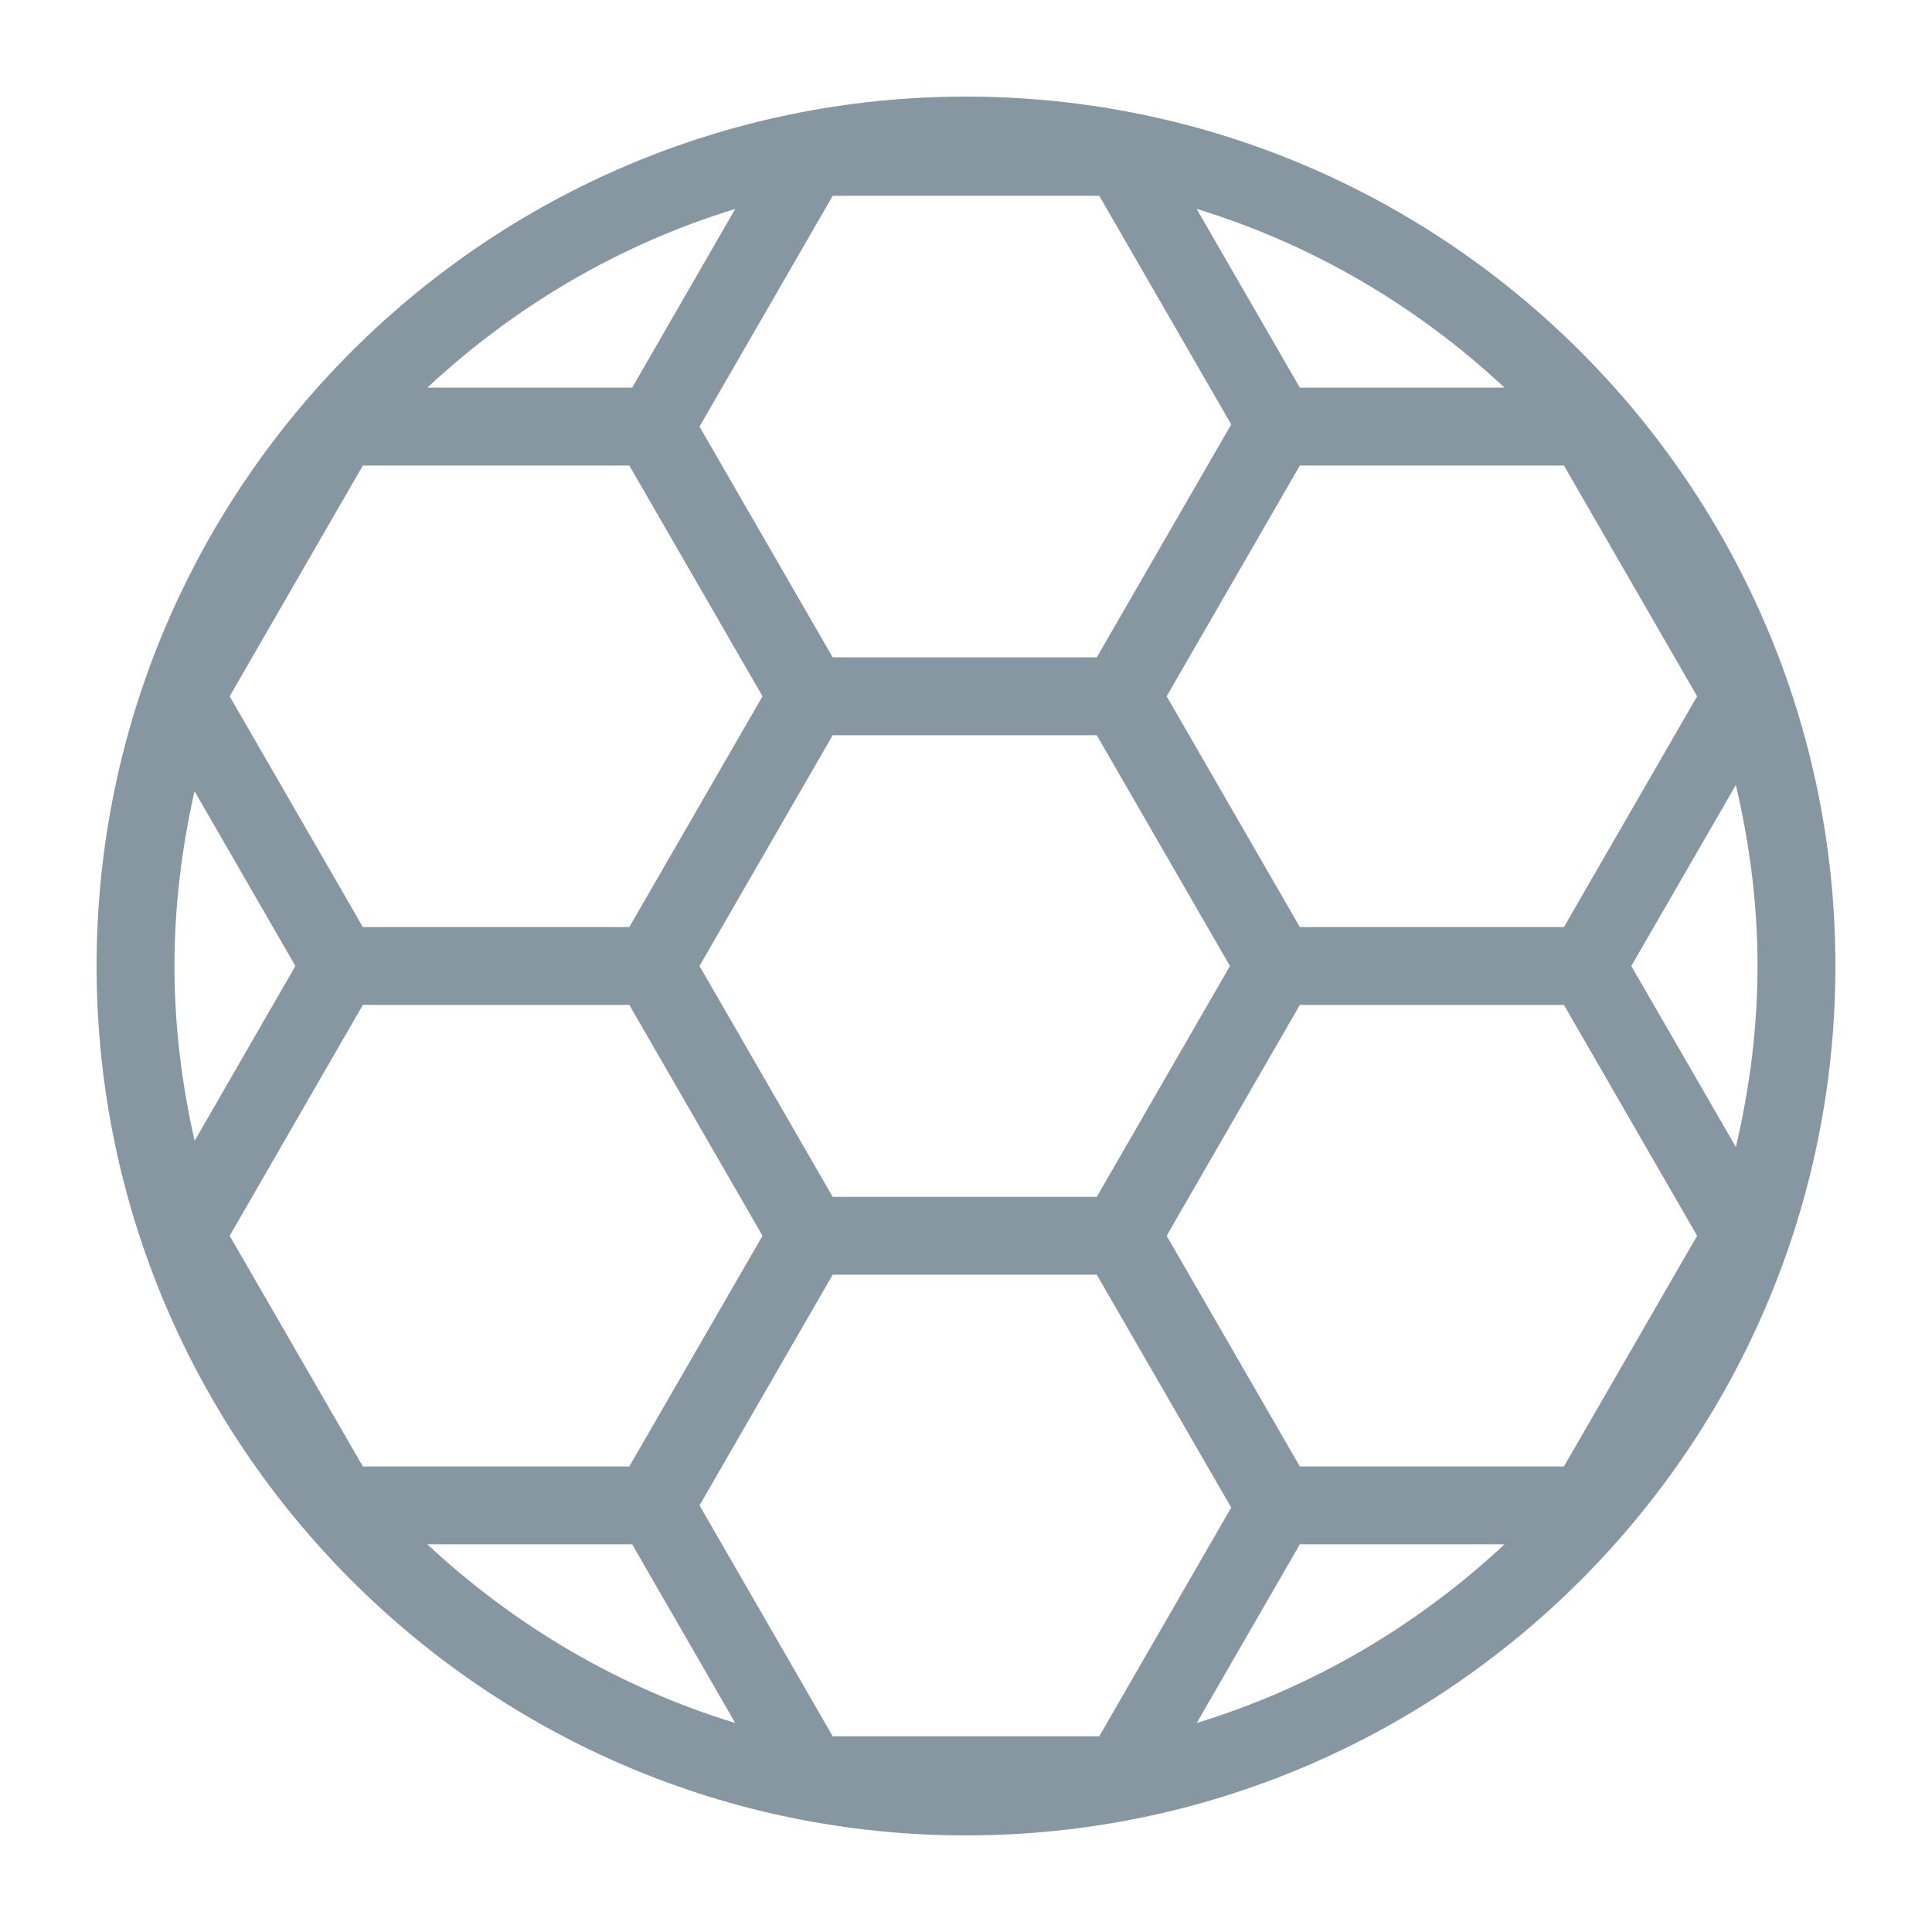 <svg width="72" height="72" viewBox="0 0 72 72" fill="none" xmlns="http://www.w3.org/2000/svg">
  <path fill-rule="evenodd" clip-rule="evenodd" d="M60.794 36L64.69 29.256C65.201 31.423 65.498 33.675 65.498 36C65.498 38.325 65.201 40.576 64.69 42.746L60.794 36ZM48.441 57.552H56.07C52.832 60.573 48.936 62.887 44.599 64.21L48.441 57.552ZM23.559 57.552L27.4 64.21C23.064 62.887 19.164 60.573 15.926 57.552H23.559ZM23.559 14.447H15.926C19.164 11.426 23.064 9.112 27.4 7.786L23.559 14.447ZM48.441 14.447L44.596 7.786C48.937 9.112 52.832 11.426 56.07 14.447H48.441ZM58.283 34.549H48.441L43.478 25.949L48.441 17.349H58.283L63.247 25.949L58.283 34.549ZM31.032 47.505H40.874L45.884 56.182L40.967 64.705H31.032L26.069 56.101L31.032 47.505ZM13.523 37.45H23.453L28.417 46.054L23.453 54.65H13.523L8.559 46.054L13.523 37.45ZM23.453 17.349L28.417 25.949L23.453 34.549H13.523L8.559 25.949L13.523 17.349H23.453ZM40.874 24.498H31.032L26.069 15.898L31.032 7.298H40.967L45.884 15.817L40.874 24.498ZM31.032 44.603L26.069 36L31.032 27.4H40.874L45.837 36L40.874 44.603H31.032ZM48.441 54.65L43.478 46.054L48.441 37.45H58.283L63.247 46.054L58.283 54.65H48.441ZM6.502 36C6.502 33.76 6.777 31.585 7.249 29.485L11.009 36L7.253 42.514C6.777 40.418 6.502 38.24 6.502 36ZM36 3.6C18.135 3.6 3.6 18.134 3.6 36C3.6 53.865 18.135 68.4 36 68.4C53.866 68.4 68.4 53.865 68.4 36C68.4 18.134 53.866 3.6 36 3.6V3.6Z" fill="#8697A2"/>
</svg>
